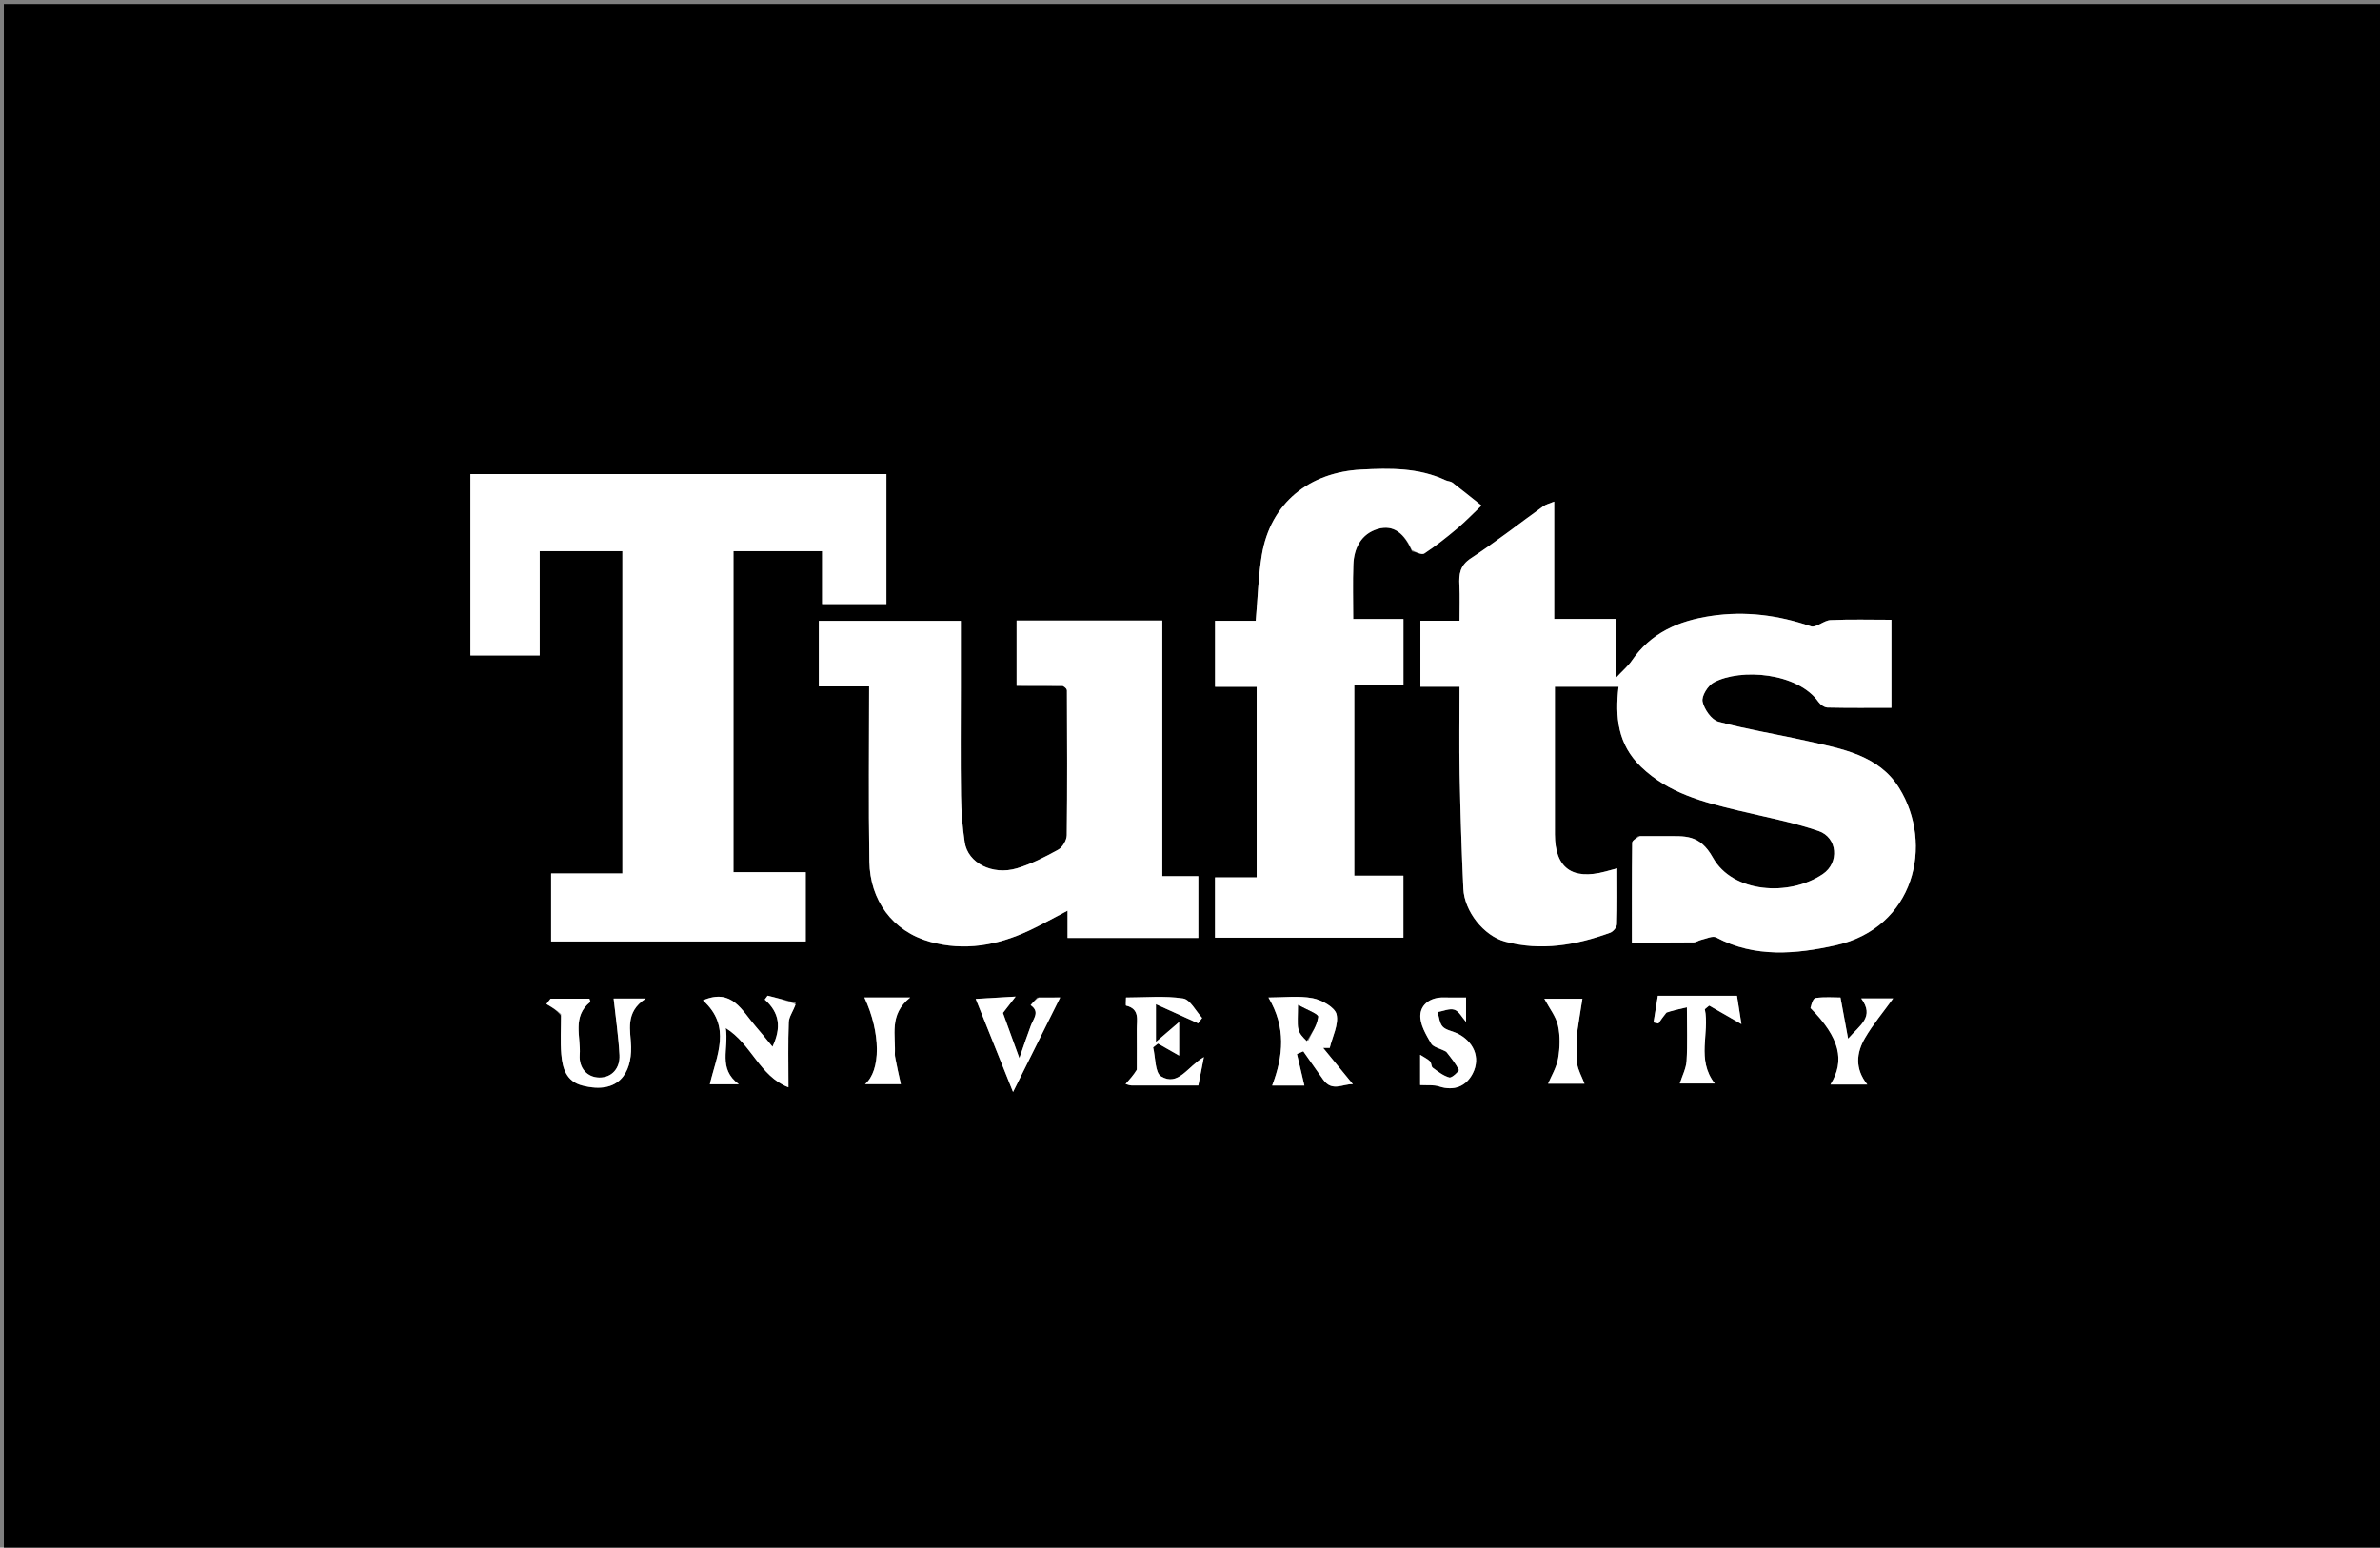 <svg version="1.1" id="Layer_1" xmlns="http://www.w3.org/2000/svg" xmlns:xlink="http://www.w3.org/1999/xlink" x="0px" y="0px"
	 width="100%" viewBox="0 0 649 422" enable-background="new 0 0 649 422" xml:space="preserve">
<rect x="0" y="0" width="649" height="422" fill="#808080" stroke="none"/>
<path fill="#000000" opacity="1" stroke="none" 
	d="
M362,423 
	C241.361,423 121.223,423 1.042,423 
	C1.042,282.394 1.042,141.788 1.042,1.091 
	C217.222,1.091 433.444,1.091 649.833,1.091 
	C649.833,141.667 649.833,282.333 649.833,423 
	C554.122,423 458.311,423 362,423 
M446.712,228.004 
	C446.143,228.602 445.084,229.194 445.077,229.799 
	C444.971,238.746 445.004,247.695 445.004,256.999 
	C450.88,256.999 456.339,257.026 461.797,256.966 
	C462.505,256.958 463.192,256.427 463.917,256.267 
	C465.28,255.966 467.017,255.099 467.987,255.616 
	C478.563,261.254 489.878,260.148 500.592,257.757 
	C522.01,252.977 527.454,230.263 517.859,214.84 
	C512.254,205.832 502.113,204.17 492.637,202.029 
	C484.634,200.221 476.498,198.942 468.594,196.795 
	C466.71,196.283 464.708,193.411 464.271,191.31 
	C463.956,189.797 465.712,186.954 467.297,186.098 
	C474.613,182.15 490.235,183.386 495.884,191.407 
	C496.406,192.148 497.501,192.91 498.347,192.93 
	C504.123,193.063 509.904,193 515.766,193 
	C515.766,184.796 515.766,177.059 515.766,169.001 
	C510.074,169.001 504.603,168.842 499.151,169.091 
	C497.329,169.174 495.222,171.272 493.813,170.79 
	C484.916,167.746 475.968,166.557 466.608,167.954 
	C457.754,169.275 450.172,172.53 444.948,180.192 
	C444.015,181.561 442.689,182.662 440.74,184.746 
	C440.74,178.655 440.74,173.908 440.74,168.776 
	C434.975,168.776 429.565,168.776 423.813,168.776 
	C423.813,157.984 423.813,147.588 423.813,136.774 
	C422.504,137.325 421.546,137.539 420.813,138.066 
	C414.246,142.788 407.866,147.791 401.111,152.223 
	C398.073,154.217 397.814,156.573 397.966,159.605 
	C398.121,162.69 398,165.789 398,169.257 
	C393.946,169.257 390.535,169.257 387.324,169.257 
	C387.324,175.4 387.324,181.144 387.324,187.265 
	C391.059,187.265 394.471,187.265 398,187.265 
	C398,195.477 397.875,203.299 398.031,211.115 
	C398.239,221.525 398.557,231.936 399.042,242.337 
	C399.327,248.479 404.575,255.174 410.446,256.759 
	C420.228,259.4 429.768,257.713 439.08,254.334 
	C439.889,254.04 440.886,252.853 440.913,252.05 
	C441.082,247.088 440.998,242.117 440.998,236.78 
	C439.602,237.157 438.699,237.402 437.795,237.644 
	C428.686,240.088 424.032,236.672 424.001,227.518 
	C423.995,225.852 424,224.186 424,222.519 
	C424,210.756 424,198.992 424,187.266 
	C430.251,187.266 435.943,187.266 441.363,187.266 
	C440.415,195.579 441.128,202.961 447.496,209.095 
	C454.971,216.294 464.416,218.706 474.005,221.011 
	C481.331,222.771 488.79,224.167 495.894,226.593 
	C501.091,228.367 501.64,235.243 497.067,238.343 
	C487.864,244.581 472.445,243.47 467.09,233.87 
	C463.431,227.313 459.302,228.053 454.176,228.004 
	C452.01,227.982 449.844,228 446.712,228.004 
M200,215.5 
	C200,193.742 200,171.983 200,150.283 
	C208.305,150.283 216.044,150.283 224.174,150.283 
	C224.174,155.306 224.174,160.055 224.174,164.712 
	C230.315,164.712 236.052,164.712 241.711,164.712 
	C241.711,152.684 241.711,140.947 241.711,129.281 
	C203.691,129.281 165.96,129.281 128.28,129.281 
	C128.28,145.966 128.28,162.368 128.28,178.717 
	C134.635,178.717 140.706,178.717 147.17,178.717 
	C147.17,169.031 147.17,159.621 147.17,150.286 
	C154.976,150.286 162.382,150.286 169.719,150.286 
	C169.719,179.638 169.719,208.704 169.719,238.167 
	C163.034,238.167 156.623,238.167 150.285,238.167 
	C150.285,244.641 150.285,250.712 150.285,256.718 
	C173.639,256.718 196.707,256.718 219.715,256.718 
	C219.715,250.361 219.715,244.289 219.715,237.825 
	C213.026,237.825 206.616,237.825 200,237.825 
	C200,230.452 200,223.476 200,215.5 
M290.262,187.058 
	C290.499,187.463 290.941,187.868 290.942,188.274 
	C290.988,201.431 291.059,214.59 290.896,227.745 
	C290.88,229.103 289.757,231.033 288.586,231.681 
	C284.983,233.675 281.233,235.6 277.308,236.773 
	C270.607,238.774 263.908,235.313 263.069,229.672 
	C262.445,225.474 262.109,221.203 262.046,216.959 
	C261.901,207.135 262,197.306 262,187.48 
	C262,181.386 262,175.292 262,169.287 
	C248.681,169.287 235.948,169.287 223.286,169.287 
	C223.286,175.316 223.286,181.052 223.286,187.179 
	C227.977,187.179 232.392,187.179 237,187.179 
	C237,203.374 236.8,219.178 237.071,234.974 
	C237.249,245.387 243.264,253.919 253.633,256.812 
	C262.94,259.409 271.936,257.796 280.552,253.782 
	C283.908,252.218 287.14,250.388 291.113,248.324 
	C291.113,251.517 291.113,253.609 291.113,255.766 
	C303.198,255.766 314.937,255.766 326.768,255.766 
	C326.768,250.124 326.768,244.718 326.768,238.926 
	C323.468,238.926 320.386,238.926 316.942,238.926 
	C316.942,215.475 316.942,192.411 316.942,169.216 
	C303.491,169.216 290.426,169.216 277.216,169.216 
	C277.216,175.17 277.216,180.906 277.216,187.004 
	C281.38,187.004 285.339,187.004 290.262,187.058 
M385.031,150.343 
	C386.178,150.568 387.711,151.377 388.406,150.918 
	C391.512,148.868 394.456,146.549 397.307,144.147 
	C399.641,142.182 401.76,139.963 403.975,137.857 
	C401.339,135.76 398.723,133.637 396.049,131.591 
	C395.572,131.227 394.817,131.252 394.244,130.982 
	C386.866,127.507 378.983,127.642 371.16,128.053 
	C357.216,128.785 346.436,136.976 344.067,151.444 
	C343.125,157.196 342.972,163.076 342.427,169.279 
	C338.591,169.279 334.848,169.279 331.332,169.279 
	C331.332,175.418 331.332,181.161 331.332,187.277 
	C335.406,187.277 339.149,187.277 342.679,187.277 
	C342.679,204.736 342.679,221.802 342.679,239.253 
	C338.616,239.253 334.873,239.253 331.322,239.253 
	C331.322,245.056 331.322,250.461 331.322,255.689 
	C348.709,255.689 365.772,255.689 382.691,255.689 
	C382.691,249.969 382.691,244.564 382.691,238.775 
	C377.974,238.775 373.564,238.775 369.298,238.775 
	C369.298,221.314 369.298,204.251 369.298,186.797 
	C374.003,186.797 378.416,186.797 382.703,186.797 
	C382.703,180.66 382.703,174.924 382.703,168.8 
	C377.999,168.8 373.586,168.8 369,168.8 
	C369,163.596 368.864,158.781 369.039,153.977 
	C369.205,149.412 371.218,145.553 375.709,144.229 
	C380.183,142.91 383.07,145.724 385.031,150.343 
M351.499,296 
	C353.326,296 355.152,296 355.694,296 
	C354.919,292.718 354.29,290.059 353.662,287.399 
	C354.24,287.157 354.817,286.915 355.395,286.673 
	C357.186,289.218 358.984,291.757 360.765,294.308 
	C363.255,297.876 366.159,295.469 368.916,295.638 
	C365.973,292.046 363.388,288.891 360.803,285.735 
	C361.404,285.733 362.004,285.73 362.605,285.727 
	C363.341,282.653 365.105,279.339 364.462,276.588 
	C364.012,274.661 360.434,272.669 357.967,272.194 
	C354.155,271.461 350.099,272.001 345.897,272.001 
	C350.721,280.149 349.986,287.875 346.906,296 
	C347.653,296 349.12,296 351.499,296 
M216.991,273.406 
	C214.434,272.77 211.878,272.133 209.321,271.497 
	C209.06,271.849 208.798,272.201 208.537,272.553 
	C212.613,276.162 213.1,280.213 210.651,285.417 
	C208.836,283.222 207.444,281.462 205.971,279.774 
	C202.291,275.555 199.608,269.362 191.684,272.778 
	C199.647,279.915 195.382,287.855 193.562,295.654 
	C195.838,295.654 198.357,295.654 201.461,295.654 
	C195.628,291.324 198.845,285.98 197.903,280.334 
	C205.05,284.81 207.078,293.41 215,296.488 
	C215,289.993 214.868,284.344 215.089,278.709 
	C215.148,277.22 216.297,275.775 216.991,273.406 
M309.998,292.129 
	C309.011,293.244 308.025,294.359 306.938,295.587 
	C307.585,295.75 308.052,295.969 308.52,295.971 
	C314.5,295.994 320.481,295.986 326.768,295.986 
	C327.225,293.658 327.656,291.467 328.289,288.238 
	C323.81,290.826 321.305,296.336 316.616,293.51 
	C314.92,292.487 315.112,288.332 314.443,285.606 
	C314.884,285.255 315.326,284.904 315.768,284.552 
	C317.686,285.646 319.603,286.741 321.535,287.843 
	C321.535,284.887 321.535,281.976 321.535,278.689 
	C319.374,280.544 317.676,282.001 315.205,284.121 
	C315.205,280.149 315.205,277.705 315.205,273.822 
	C319.56,275.793 323.144,277.416 326.729,279.039 
	C327.088,278.55 327.447,278.06 327.806,277.571 
	C326.083,275.714 324.559,272.554 322.599,272.256 
	C317.583,271.491 312.373,272.001 307.05,272.001 
	C307.05,273.015 306.925,274.174 307.069,274.208 
	C310.904,275.123 309.961,278.149 309.99,280.704 
	C310.03,284.199 310,287.694 309.998,292.129 
M152.999,276.986 
	C152.999,280.474 152.773,283.982 153.061,287.446 
	C153.376,291.226 154.373,294.86 158.784,295.991 
	C168.718,298.539 172.216,292.535 172.093,285.497 
	C172.016,281.083 170.25,276.084 176.077,272.287 
	C171.97,272.287 169.096,272.287 167.329,272.287 
	C167.888,277.445 168.652,282.557 168.928,287.696 
	C169.118,291.239 166.876,293.859 163.461,293.83 
	C160.056,293.8 157.818,291.158 158.077,287.616 
	C158.433,282.734 155.932,277.192 160.955,273.209 
	C161.046,273.138 160.809,272.652 160.712,272.317 
	C157.18,272.317 153.66,272.317 150.139,272.317 
	C149.762,272.803 149.384,273.289 149.006,273.774 
	C150.331,274.545 151.656,275.316 152.999,276.986 
M282.846,272.002 
	C282.247,272.696 281.648,273.39 281.048,274.084 
	C283.624,275.864 281.863,277.683 281.148,279.548 
	C280.199,282.029 279.37,284.556 277.973,288.531 
	C276.054,283.256 274.616,279.301 273.491,276.209 
	C274.603,274.774 275.383,273.767 276.951,271.744 
	C272.003,272.032 268.63,272.228 266.068,272.378 
	C269.56,281.087 272.76,289.067 276.246,297.759 
	C280.798,288.632 284.957,280.293 289.093,272 
	C287.699,272 285.71,272 282.846,272.002 
M494.085,275.004 
	C501.642,282.905 503.206,289.2 499.148,295.725 
	C502.43,295.725 505.647,295.725 509.192,295.725 
	C505.733,291.393 506.216,287.067 508.559,283.051 
	C510.72,279.346 513.523,276.016 516.234,272.256 
	C513.278,272.256 510.716,272.256 507.543,272.256 
	C511.21,277.295 507.305,279.397 503.956,283.236 
	C503.14,278.826 502.538,275.574 501.877,272.001 
	C500.077,272.001 497.564,271.794 495.125,272.129 
	C494.404,272.227 493.894,273.855 494.085,275.004 
M454.687,275.871 
	C456.318,275.503 457.949,275.135 460,274.672 
	C460,280.004 460.19,284.655 459.913,289.279 
	C459.79,291.34 458.725,293.345 458.065,295.446 
	C460.72,295.446 464.33,295.446 467.594,295.446 
	C462.486,288.869 466.259,281.709 464.884,275.185 
	C465.281,274.858 465.679,274.53 466.077,274.202 
	C468.902,275.823 471.726,277.445 474.868,279.248 
	C474.363,276.037 473.973,273.553 473.656,271.532 
	C466.498,271.532 459.555,271.532 452.076,271.532 
	C451.734,273.648 451.317,276.22 450.901,278.792 
	C451.344,278.89 451.787,278.989 452.23,279.087 
	C452.839,278.197 453.447,277.307 454.687,275.871 
M394.626,286.966 
	C395.746,288.542 396.991,290.057 397.841,291.768 
	C397.958,292.004 395.904,293.998 395.227,293.813 
	C393.584,293.365 392.107,292.186 390.682,291.14 
	C390.253,290.824 390.374,289.813 389.961,289.41 
	C389.29,288.755 388.387,288.339 387.26,287.616 
	C387.26,290.981 387.26,293.41 387.26,295.864 
	C389.158,295.977 390.909,295.742 392.419,296.237 
	C396.556,297.593 399.837,296.149 401.601,292.707 
	C403.852,288.316 401.767,283.859 397.256,281.729 
	C395.96,281.117 394.285,280.902 393.398,279.939 
	C392.527,278.994 392.436,277.329 392.003,275.98 
	C393.555,275.71 395.286,274.896 396.609,275.329 
	C397.87,275.742 398.704,277.455 399.779,278.657 
	C399.779,276.429 399.779,274.36 399.779,272 
	C397.59,272 395.616,272.038 393.644,271.992 
	C390.231,271.911 387.494,273.752 387.314,276.76 
	C387.161,279.305 388.851,282.119 390.235,284.521 
	C390.836,285.564 392.713,285.871 394.626,286.966 
M430,281.606 
	C430.502,278.514 431.005,275.422 431.505,272.34 
	C428.136,272.34 424.605,272.34 421.13,272.34 
	C422.512,274.945 424.307,277.171 424.855,279.67 
	C425.482,282.529 425.386,285.698 424.883,288.608 
	C424.448,291.119 423.001,293.455 422.155,295.497 
	C425.105,295.497 429.019,295.497 432.077,295.497 
	C431.313,293.498 430.318,291.827 430.082,290.055 
	C429.755,287.601 430,285.071 430,281.606 
M244,287.394 
	C244.339,282.27 242.284,276.738 248.186,272 
	C244.77,272 242.97,272 241.169,272 
	C239.462,272 237.755,272 235.718,272 
	C240.202,281.613 240.224,291.951 235.893,295.616 
	C239.713,295.616 243.309,295.616 245.654,295.616 
	C245.063,293.02 244.531,290.687 244,287.394 
z"/>
<path fill="#FFFFFF" opacity="1" stroke="none" 
	d="
M447.195,228.002 
	C449.844,228 452.01,227.982 454.176,228.004 
	C459.302,228.053 463.431,227.313 467.09,233.87 
	C472.445,243.47 487.864,244.581 497.067,238.343 
	C501.64,235.243 501.091,228.367 495.894,226.593 
	C488.79,224.167 481.331,222.771 474.005,221.011 
	C464.416,218.706 454.971,216.294 447.496,209.095 
	C441.128,202.961 440.415,195.579 441.363,187.266 
	C435.943,187.266 430.251,187.266 424,187.266 
	C424,198.992 424,210.756 424,222.519 
	C424,224.186 423.995,225.852 424.001,227.518 
	C424.032,236.672 428.686,240.088 437.795,237.644 
	C438.699,237.402 439.602,237.157 440.998,236.78 
	C440.998,242.117 441.082,247.088 440.913,252.05 
	C440.886,252.853 439.889,254.04 439.08,254.334 
	C429.768,257.713 420.228,259.4 410.446,256.759 
	C404.575,255.174 399.327,248.479 399.042,242.337 
	C398.557,231.936 398.239,221.525 398.031,211.115 
	C397.875,203.299 398,195.477 398,187.265 
	C394.471,187.265 391.059,187.265 387.324,187.265 
	C387.324,181.144 387.324,175.4 387.324,169.257 
	C390.535,169.257 393.946,169.257 398,169.257 
	C398,165.789 398.121,162.69 397.966,159.605 
	C397.814,156.573 398.073,154.217 401.111,152.223 
	C407.866,147.791 414.246,142.788 420.813,138.066 
	C421.546,137.539 422.504,137.325 423.813,136.774 
	C423.813,147.588 423.813,157.984 423.813,168.776 
	C429.565,168.776 434.975,168.776 440.74,168.776 
	C440.74,173.908 440.74,178.655 440.74,184.746 
	C442.689,182.662 444.015,181.561 444.948,180.192 
	C450.172,172.53 457.754,169.275 466.608,167.954 
	C475.968,166.557 484.916,167.746 493.813,170.79 
	C495.222,171.272 497.329,169.174 499.151,169.091 
	C504.603,168.842 510.074,169.001 515.766,169.001 
	C515.766,177.059 515.766,184.796 515.766,193 
	C509.904,193 504.123,193.063 498.347,192.93 
	C497.501,192.91 496.406,192.148 495.884,191.407 
	C490.235,183.386 474.613,182.15 467.297,186.098 
	C465.712,186.954 463.956,189.797 464.271,191.31 
	C464.708,193.411 466.71,196.283 468.594,196.795 
	C476.498,198.942 484.634,200.221 492.637,202.029 
	C502.113,204.17 512.254,205.832 517.859,214.84 
	C527.454,230.263 522.01,252.977 500.592,257.757 
	C489.878,260.148 478.563,261.254 467.987,255.616 
	C467.017,255.099 465.28,255.966 463.917,256.267 
	C463.192,256.427 462.505,256.958 461.797,256.966 
	C456.339,257.026 450.88,256.999 445.004,256.999 
	C445.004,247.695 444.971,238.746 445.077,229.799 
	C445.084,229.194 446.143,228.602 447.195,228.002 
z"/>
<path fill="#FFFFFF" opacity="1" stroke="none" 
	d="
M200,216 
	C200,223.476 200,230.452 200,237.825 
	C206.616,237.825 213.026,237.825 219.715,237.825 
	C219.715,244.289 219.715,250.361 219.715,256.718 
	C196.707,256.718 173.639,256.718 150.285,256.718 
	C150.285,250.712 150.285,244.641 150.285,238.167 
	C156.623,238.167 163.034,238.167 169.719,238.167 
	C169.719,208.704 169.719,179.638 169.719,150.286 
	C162.382,150.286 154.976,150.286 147.17,150.286 
	C147.17,159.621 147.17,169.031 147.17,178.717 
	C140.706,178.717 134.635,178.717 128.28,178.717 
	C128.28,162.368 128.28,145.966 128.28,129.281 
	C165.96,129.281 203.691,129.281 241.711,129.281 
	C241.711,140.947 241.711,152.684 241.711,164.712 
	C236.052,164.712 230.315,164.712 224.174,164.712 
	C224.174,160.055 224.174,155.306 224.174,150.283 
	C216.044,150.283 208.305,150.283 200,150.283 
	C200,171.983 200,193.742 200,216 
z"/>
<path fill="#FFFFFF" opacity="1" stroke="none" 
	d="
M289.78,187.031 
	C285.339,187.004 281.38,187.004 277.216,187.004 
	C277.216,180.906 277.216,175.17 277.216,169.216 
	C290.426,169.216 303.491,169.216 316.942,169.216 
	C316.942,192.411 316.942,215.475 316.942,238.926 
	C320.386,238.926 323.468,238.926 326.768,238.926 
	C326.768,244.718 326.768,250.124 326.768,255.766 
	C314.937,255.766 303.198,255.766 291.113,255.766 
	C291.113,253.609 291.113,251.517 291.113,248.324 
	C287.14,250.388 283.908,252.218 280.552,253.782 
	C271.936,257.796 262.94,259.409 253.633,256.812 
	C243.264,253.919 237.249,245.387 237.071,234.974 
	C236.8,219.178 237,203.374 237,187.179 
	C232.392,187.179 227.977,187.179 223.286,187.179 
	C223.286,181.052 223.286,175.316 223.286,169.287 
	C235.948,169.287 248.681,169.287 262,169.287 
	C262,175.292 262,181.386 262,187.48 
	C262,197.306 261.901,207.135 262.046,216.959 
	C262.109,221.203 262.445,225.474 263.069,229.672 
	C263.908,235.313 270.607,238.774 277.308,236.773 
	C281.233,235.6 284.983,233.675 288.586,231.681 
	C289.757,231.033 290.88,229.103 290.896,227.745 
	C291.059,214.59 290.988,201.431 290.942,188.274 
	C290.941,187.868 290.499,187.463 289.78,187.031 
z"/>
<path fill="#FFFFFF" opacity="1" stroke="none" 
	d="
M384.997,149.967 
	C383.07,145.724 380.183,142.91 375.709,144.229 
	C371.218,145.553 369.205,149.412 369.039,153.977 
	C368.864,158.781 369,163.596 369,168.8 
	C373.586,168.8 377.999,168.8 382.703,168.8 
	C382.703,174.924 382.703,180.66 382.703,186.797 
	C378.416,186.797 374.003,186.797 369.298,186.797 
	C369.298,204.251 369.298,221.314 369.298,238.775 
	C373.564,238.775 377.974,238.775 382.691,238.775 
	C382.691,244.564 382.691,249.969 382.691,255.689 
	C365.772,255.689 348.709,255.689 331.322,255.689 
	C331.322,250.461 331.322,245.056 331.322,239.253 
	C334.873,239.253 338.616,239.253 342.679,239.253 
	C342.679,221.802 342.679,204.736 342.679,187.277 
	C339.149,187.277 335.406,187.277 331.332,187.277 
	C331.332,181.161 331.332,175.418 331.332,169.279 
	C334.848,169.279 338.591,169.279 342.427,169.279 
	C342.972,163.076 343.125,157.196 344.067,151.444 
	C346.436,136.976 357.216,128.785 371.16,128.053 
	C378.983,127.642 386.866,127.507 394.244,130.982 
	C394.817,131.252 395.572,131.227 396.049,131.591 
	C398.723,133.637 401.339,135.76 403.975,137.857 
	C401.76,139.963 399.641,142.182 397.307,144.147 
	C394.456,146.549 391.512,148.868 388.406,150.918 
	C387.711,151.377 386.178,150.568 384.997,149.967 
z"/>
<path fill="#FFFFFF" opacity="1" stroke="none" 
	d="
M351.043,296 
	C349.12,296 347.653,296 346.906,296 
	C349.986,287.875 350.721,280.149 345.897,272.001 
	C350.099,272.001 354.155,271.461 357.967,272.194 
	C360.434,272.669 364.012,274.661 364.462,276.588 
	C365.105,279.339 363.341,282.653 362.605,285.727 
	C362.004,285.73 361.404,285.733 360.803,285.735 
	C363.388,288.891 365.973,292.046 368.916,295.638 
	C366.159,295.469 363.255,297.876 360.765,294.308 
	C358.984,291.757 357.186,289.218 355.395,286.673 
	C354.817,286.915 354.24,287.157 353.662,287.399 
	C354.29,290.059 354.919,292.718 355.694,296 
	C355.152,296 353.326,296 351.043,296 
M356.755,283.769 
	C357.733,281.604 359.207,279.487 359.418,277.25 
	C359.49,276.477 356.422,275.409 354,274.024 
	C354,277.055 353.76,278.876 354.082,280.591 
	C354.308,281.796 355.301,282.858 356.755,283.769 
z"/>
<path fill="#FFFFFF" opacity="1" stroke="none" 
	d="
M216.968,273.858 
	C216.297,275.775 215.148,277.22 215.089,278.709 
	C214.868,284.344 215,289.993 215,296.488 
	C207.078,293.41 205.05,284.81 197.903,280.334 
	C198.845,285.98 195.628,291.324 201.461,295.654 
	C198.357,295.654 195.838,295.654 193.562,295.654 
	C195.382,287.855 199.647,279.915 191.684,272.778 
	C199.608,269.362 202.291,275.555 205.971,279.774 
	C207.444,281.462 208.836,283.222 210.651,285.417 
	C213.1,280.213 212.613,276.162 208.537,272.553 
	C208.798,272.201 209.06,271.849 209.321,271.497 
	C211.878,272.133 214.434,272.77 216.968,273.858 
z"/>
<path fill="#FFFFFF" opacity="1" stroke="none" 
	d="
M309.999,291.659 
	C310,287.694 310.03,284.199 309.99,280.704 
	C309.961,278.149 310.904,275.123 307.069,274.208 
	C306.925,274.174 307.05,273.015 307.05,272.001 
	C312.373,272.001 317.583,271.491 322.599,272.256 
	C324.559,272.554 326.083,275.714 327.806,277.571 
	C327.447,278.06 327.088,278.55 326.729,279.039 
	C323.144,277.416 319.56,275.793 315.205,273.822 
	C315.205,277.705 315.205,280.149 315.205,284.121 
	C317.676,282.001 319.374,280.544 321.535,278.689 
	C321.535,281.976 321.535,284.887 321.535,287.843 
	C319.603,286.741 317.686,285.646 315.768,284.552 
	C315.326,284.904 314.884,285.255 314.443,285.606 
	C315.112,288.332 314.92,292.487 316.616,293.51 
	C321.305,296.336 323.81,290.826 328.289,288.238 
	C327.656,291.467 327.225,293.658 326.768,295.986 
	C320.481,295.986 314.5,295.994 308.52,295.971 
	C308.052,295.969 307.585,295.75 306.938,295.587 
	C308.025,294.359 309.011,293.244 309.999,291.659 
z"/>
<path fill="#FFFFFF" opacity="1" stroke="none" 
	d="
M152.99,276.536 
	C151.656,275.316 150.331,274.545 149.006,273.774 
	C149.384,273.289 149.762,272.803 150.139,272.317 
	C153.66,272.317 157.18,272.317 160.712,272.317 
	C160.809,272.652 161.046,273.138 160.955,273.209 
	C155.932,277.192 158.433,282.734 158.077,287.616 
	C157.818,291.158 160.056,293.8 163.461,293.83 
	C166.876,293.859 169.118,291.239 168.928,287.696 
	C168.652,282.557 167.888,277.445 167.329,272.287 
	C169.096,272.287 171.97,272.287 176.077,272.287 
	C170.25,276.084 172.016,281.083 172.093,285.497 
	C172.216,292.535 168.718,298.539 158.784,295.991 
	C154.373,294.86 153.376,291.226 153.061,287.446 
	C152.773,283.982 152.999,280.474 152.99,276.536 
z"/>
<path fill="#FFFFFF" opacity="1" stroke="none" 
	d="
M283.284,272.001 
	C285.71,272 287.699,272 289.093,272 
	C284.957,280.293 280.798,288.632 276.246,297.759 
	C272.76,289.067 269.56,281.087 266.068,272.378 
	C268.63,272.228 272.003,272.032 276.951,271.744 
	C275.383,273.767 274.603,274.774 273.491,276.209 
	C274.616,279.301 276.054,283.256 277.973,288.531 
	C279.37,284.556 280.199,282.029 281.148,279.548 
	C281.863,277.683 283.624,275.864 281.048,274.084 
	C281.648,273.39 282.247,272.696 283.284,272.001 
z"/>
<path fill="#FFFFFF" opacity="1" stroke="none" 
	d="
M493.686,274.893 
	C493.894,273.855 494.404,272.227 495.125,272.129 
	C497.564,271.794 500.077,272.001 501.877,272.001 
	C502.538,275.574 503.14,278.826 503.956,283.236 
	C507.305,279.397 511.21,277.295 507.543,272.256 
	C510.716,272.256 513.278,272.256 516.234,272.256 
	C513.523,276.016 510.72,279.346 508.559,283.051 
	C506.216,287.067 505.733,291.393 509.192,295.725 
	C505.647,295.725 502.43,295.725 499.148,295.725 
	C503.206,289.2 501.642,282.905 493.686,274.893 
z"/>
<path fill="#FFFFFF" opacity="1" stroke="none" 
	d="
M454.371,276.144 
	C453.447,277.307 452.839,278.197 452.23,279.087 
	C451.787,278.989 451.344,278.89 450.901,278.792 
	C451.317,276.22 451.734,273.648 452.076,271.532 
	C459.555,271.532 466.498,271.532 473.656,271.532 
	C473.973,273.553 474.363,276.037 474.868,279.248 
	C471.726,277.445 468.902,275.823 466.077,274.202 
	C465.679,274.53 465.281,274.858 464.884,275.185 
	C466.259,281.709 462.486,288.869 467.594,295.446 
	C464.33,295.446 460.72,295.446 458.065,295.446 
	C458.725,293.345 459.79,291.34 459.913,289.279 
	C460.19,284.655 460,280.004 460,274.672 
	C457.949,275.135 456.318,275.503 454.371,276.144 
z"/>
<path fill="#FFFFFF" opacity="1" stroke="none" 
	d="
M394.318,286.739 
	C392.713,285.871 390.836,285.564 390.235,284.521 
	C388.851,282.119 387.161,279.305 387.314,276.76 
	C387.494,273.752 390.231,271.911 393.644,271.992 
	C395.616,272.038 397.59,272 399.779,272 
	C399.779,274.36 399.779,276.429 399.779,278.657 
	C398.704,277.455 397.87,275.742 396.609,275.329 
	C395.286,274.896 393.555,275.71 392.003,275.98 
	C392.436,277.329 392.527,278.994 393.398,279.939 
	C394.285,280.902 395.96,281.117 397.256,281.729 
	C401.767,283.859 403.852,288.316 401.601,292.707 
	C399.837,296.149 396.556,297.593 392.419,296.237 
	C390.909,295.742 389.158,295.977 387.26,295.864 
	C387.26,293.41 387.26,290.981 387.26,287.616 
	C388.387,288.339 389.29,288.755 389.961,289.41 
	C390.374,289.813 390.253,290.824 390.682,291.14 
	C392.107,292.186 393.584,293.365 395.227,293.813 
	C395.904,293.998 397.958,292.004 397.841,291.768 
	C396.991,290.057 395.746,288.542 394.318,286.739 
z"/>
<path fill="#FFFFFF" opacity="1" stroke="none" 
	d="
M430,282.09 
	C430,285.071 429.755,287.601 430.082,290.055 
	C430.318,291.827 431.313,293.498 432.077,295.497 
	C429.019,295.497 425.105,295.497 422.155,295.497 
	C423.001,293.455 424.448,291.119 424.883,288.608 
	C425.386,285.698 425.482,282.529 424.855,279.67 
	C424.307,277.171 422.512,274.945 421.13,272.34 
	C424.605,272.34 428.136,272.34 431.505,272.34 
	C431.005,275.422 430.502,278.514 430,282.09 
z"/>
<path fill="#FFFFFF" opacity="1" stroke="none" 
	d="
M244,287.875 
	C244.531,290.687 245.063,293.02 245.654,295.616 
	C243.309,295.616 239.713,295.616 235.893,295.616 
	C240.224,291.951 240.202,281.613 235.718,272 
	C237.755,272 239.462,272 241.169,272 
	C242.97,272 244.77,272 248.186,272 
	C242.284,276.738 244.339,282.27 244,287.875 
z"/>
<path fill="#000000" opacity="1" stroke="none" 
	d="
M356.353,283.876 
	C355.301,282.858 354.308,281.796 354.082,280.591 
	C353.76,278.876 354,277.055 354,274.024 
	C356.422,275.409 359.49,276.477 359.418,277.25 
	C359.207,279.487 357.733,281.604 356.353,283.876 
z"/>
</svg>